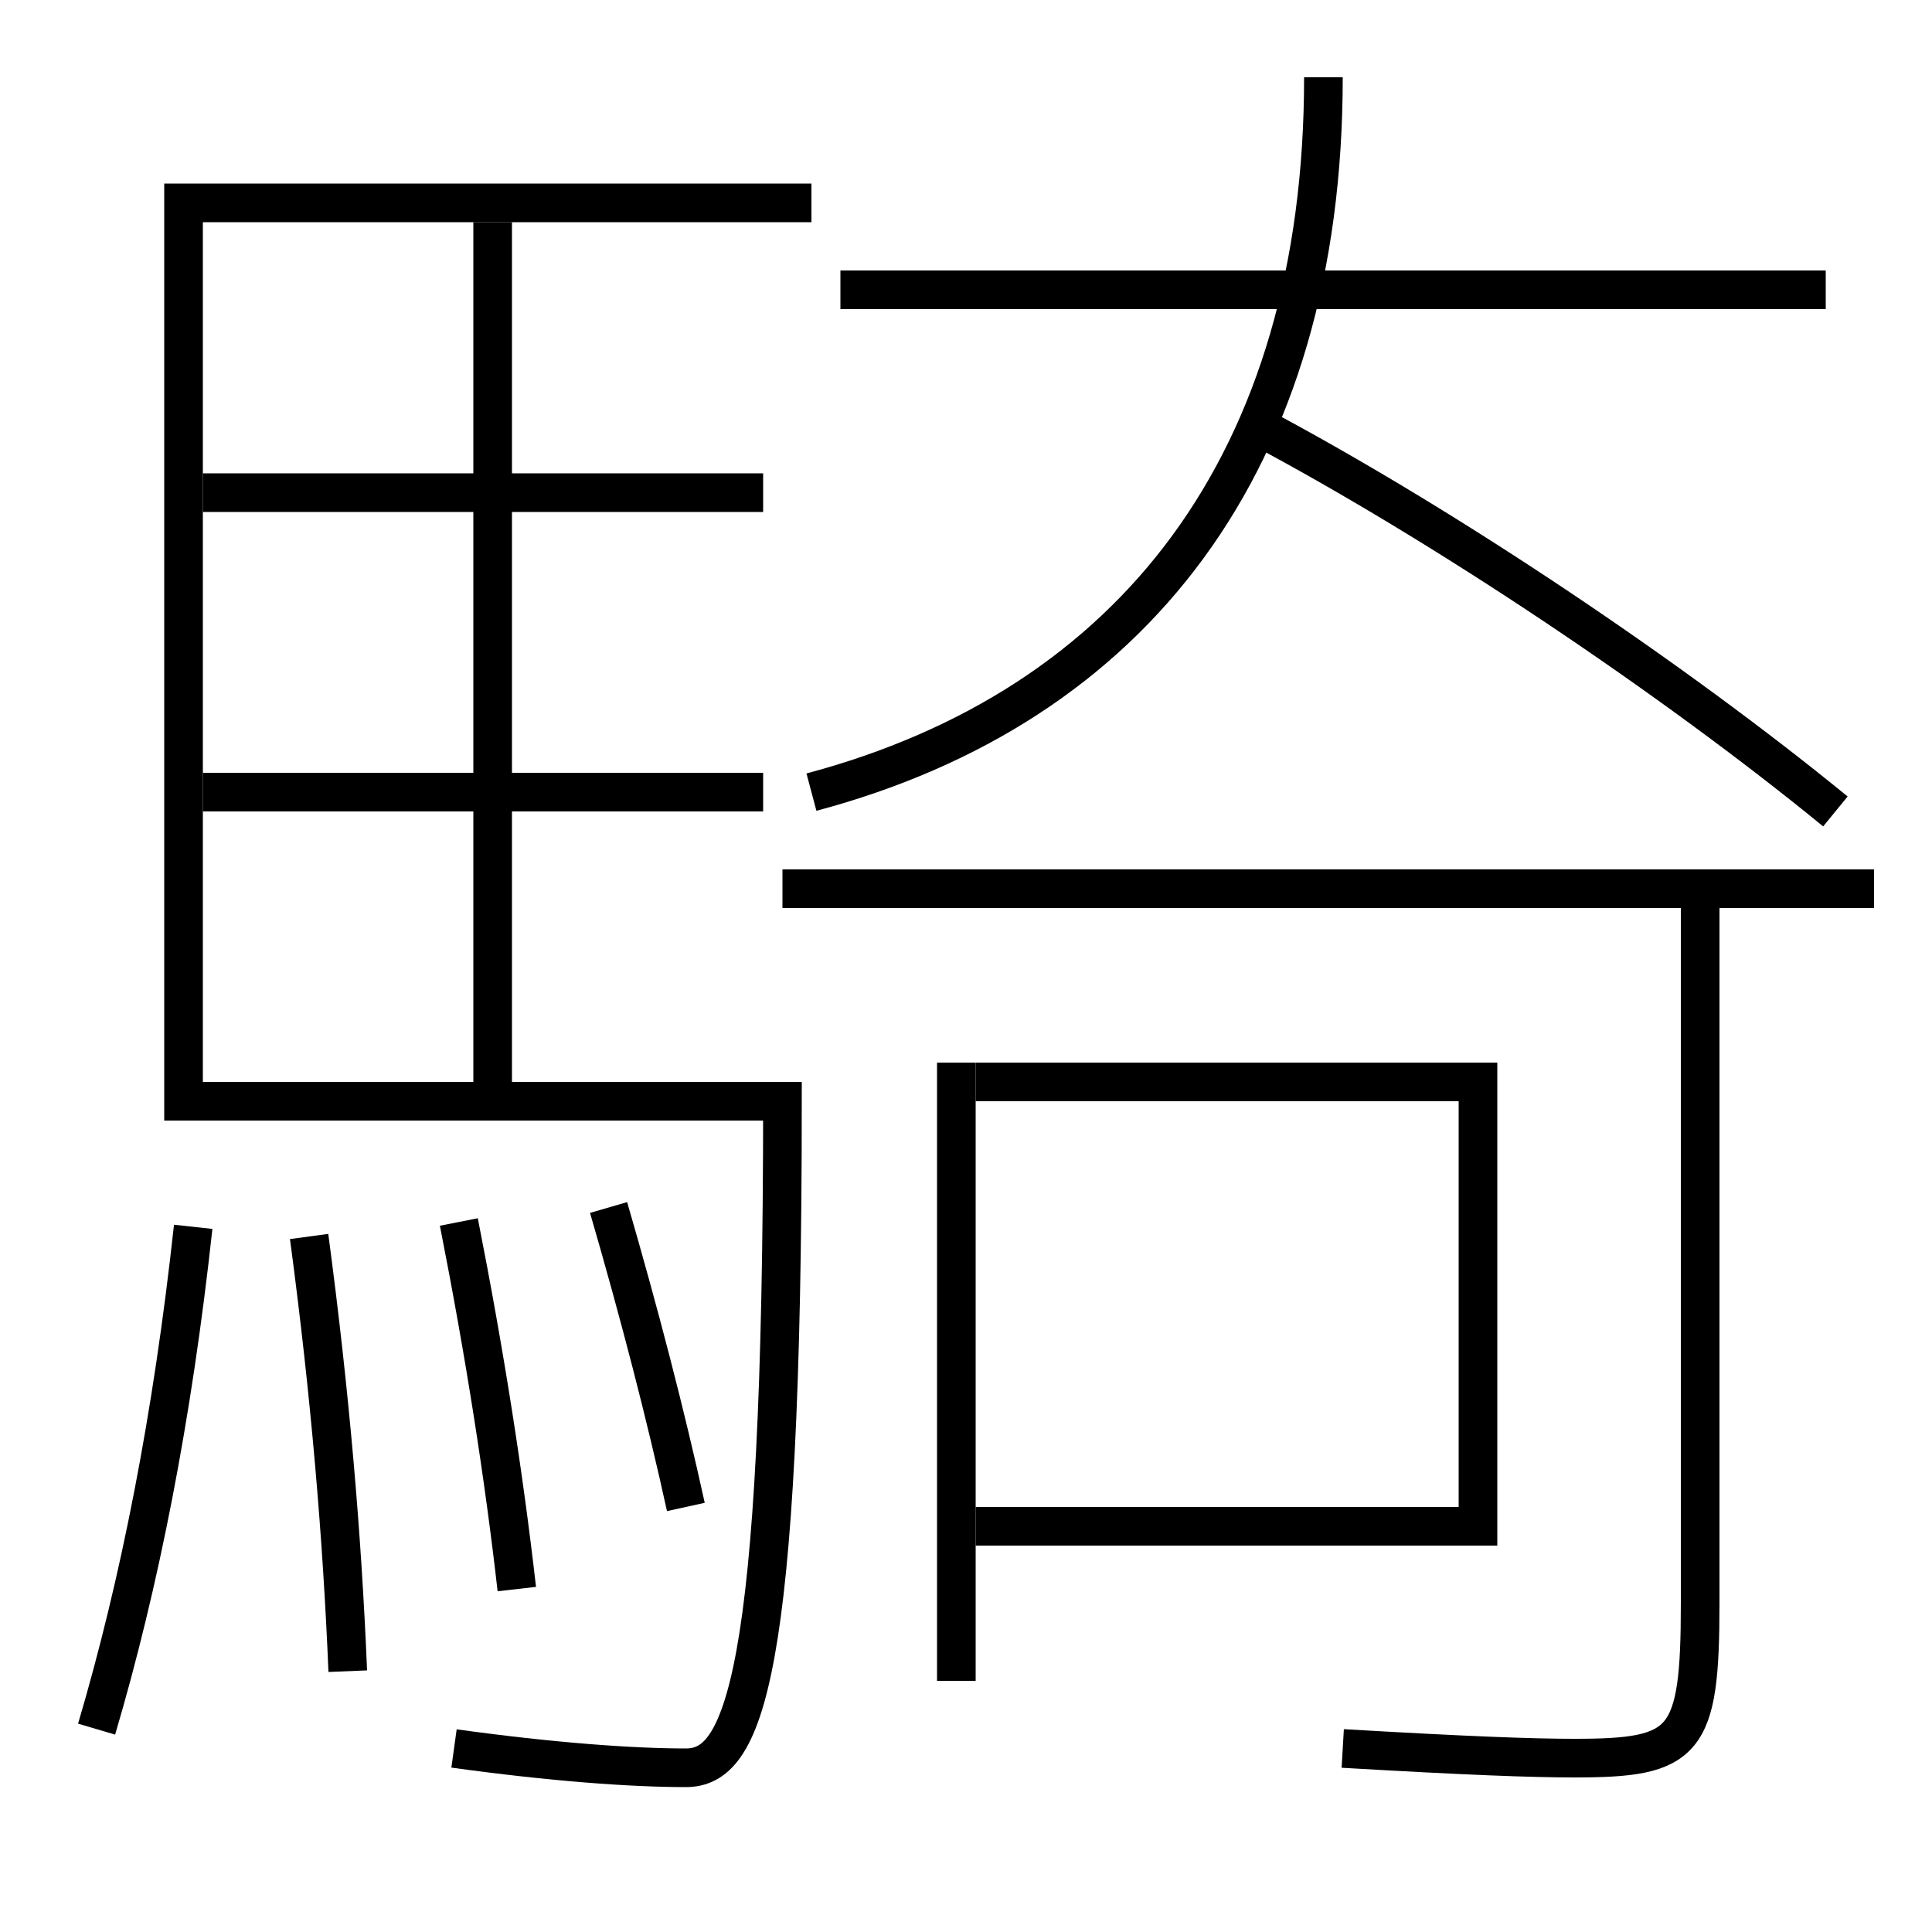 <?xml version='1.0' encoding='utf-8'?>
<svg xmlns="http://www.w3.org/2000/svg" height="100px" version="1.0" viewBox="0 0 100 100" width="100px" x="0px" y="0px">
<line fill="none" stroke="#000000" stroke-width="2" x1="25.5" x2="25.5" y1="11.5" y2="56" /><line fill="none" stroke="#000000" stroke-width="2" x1="10.5" x2="39.5" y1="41" y2="41" /><line fill="none" stroke="#000000" stroke-width="2" x1="10.5" x2="39.5" y1="25.5" y2="25.5" /><line fill="none" stroke="#000000" stroke-width="2" x1="43.5" x2="94.5" y1="15" y2="15" /><line fill="none" stroke="#000000" stroke-width="2" x1="49.5" x2="49.5" y1="87" y2="55" /><line fill="none" stroke="#000000" stroke-width="2" x1="40.5" x2="97" y1="46" y2="46" /><polyline fill="none" points="50.5,56 76.5,56 76.5,79 50.5,79" stroke="#000000" stroke-width="2" /><path d="M35.5,78 c-1.045,-4.762 -2.381,-9.932 -4,-15.5" fill="none" stroke="#000000" stroke-width="2" /><path d="M26.75,82.25 c-0.666,-5.847 -1.643,-12.114 -3,-19" fill="none" stroke="#000000" stroke-width="2" /><path d="M18,86.5 c-0.287,-6.932 -0.904,-14.298 -2,-22.5" fill="none" stroke="#000000" stroke-width="2" /><path d="M5,89.5 c2.229,-7.541 3.926,-16.133 5,-26" fill="none" stroke="#000000" stroke-width="2" /><path d="M42,10.5 h-32.5 v46.5 h31.0 c0,30.181 -2.043,34.5 -5,34.5 c-2.813,0 -6.941,-0.3 -12,-1" fill="none" stroke="#000000" stroke-width="2" /><path d="M42,41 c16.654,-4.44 26.5,-17.106 26.5,-37" fill="none" stroke="#000000" stroke-width="2" /><path d="M95,42 c-8.381,-6.854 -20.139,-14.769 -30,-20" fill="none" stroke="#000000" stroke-width="2" /><path d="M88,46 v37.0 c0,7.253 -0.74,8 -6.5,8 c-2.186,0 -5.52,-0.121 -12,-0.5" fill="none" stroke="#000000" stroke-width="2" /></svg>